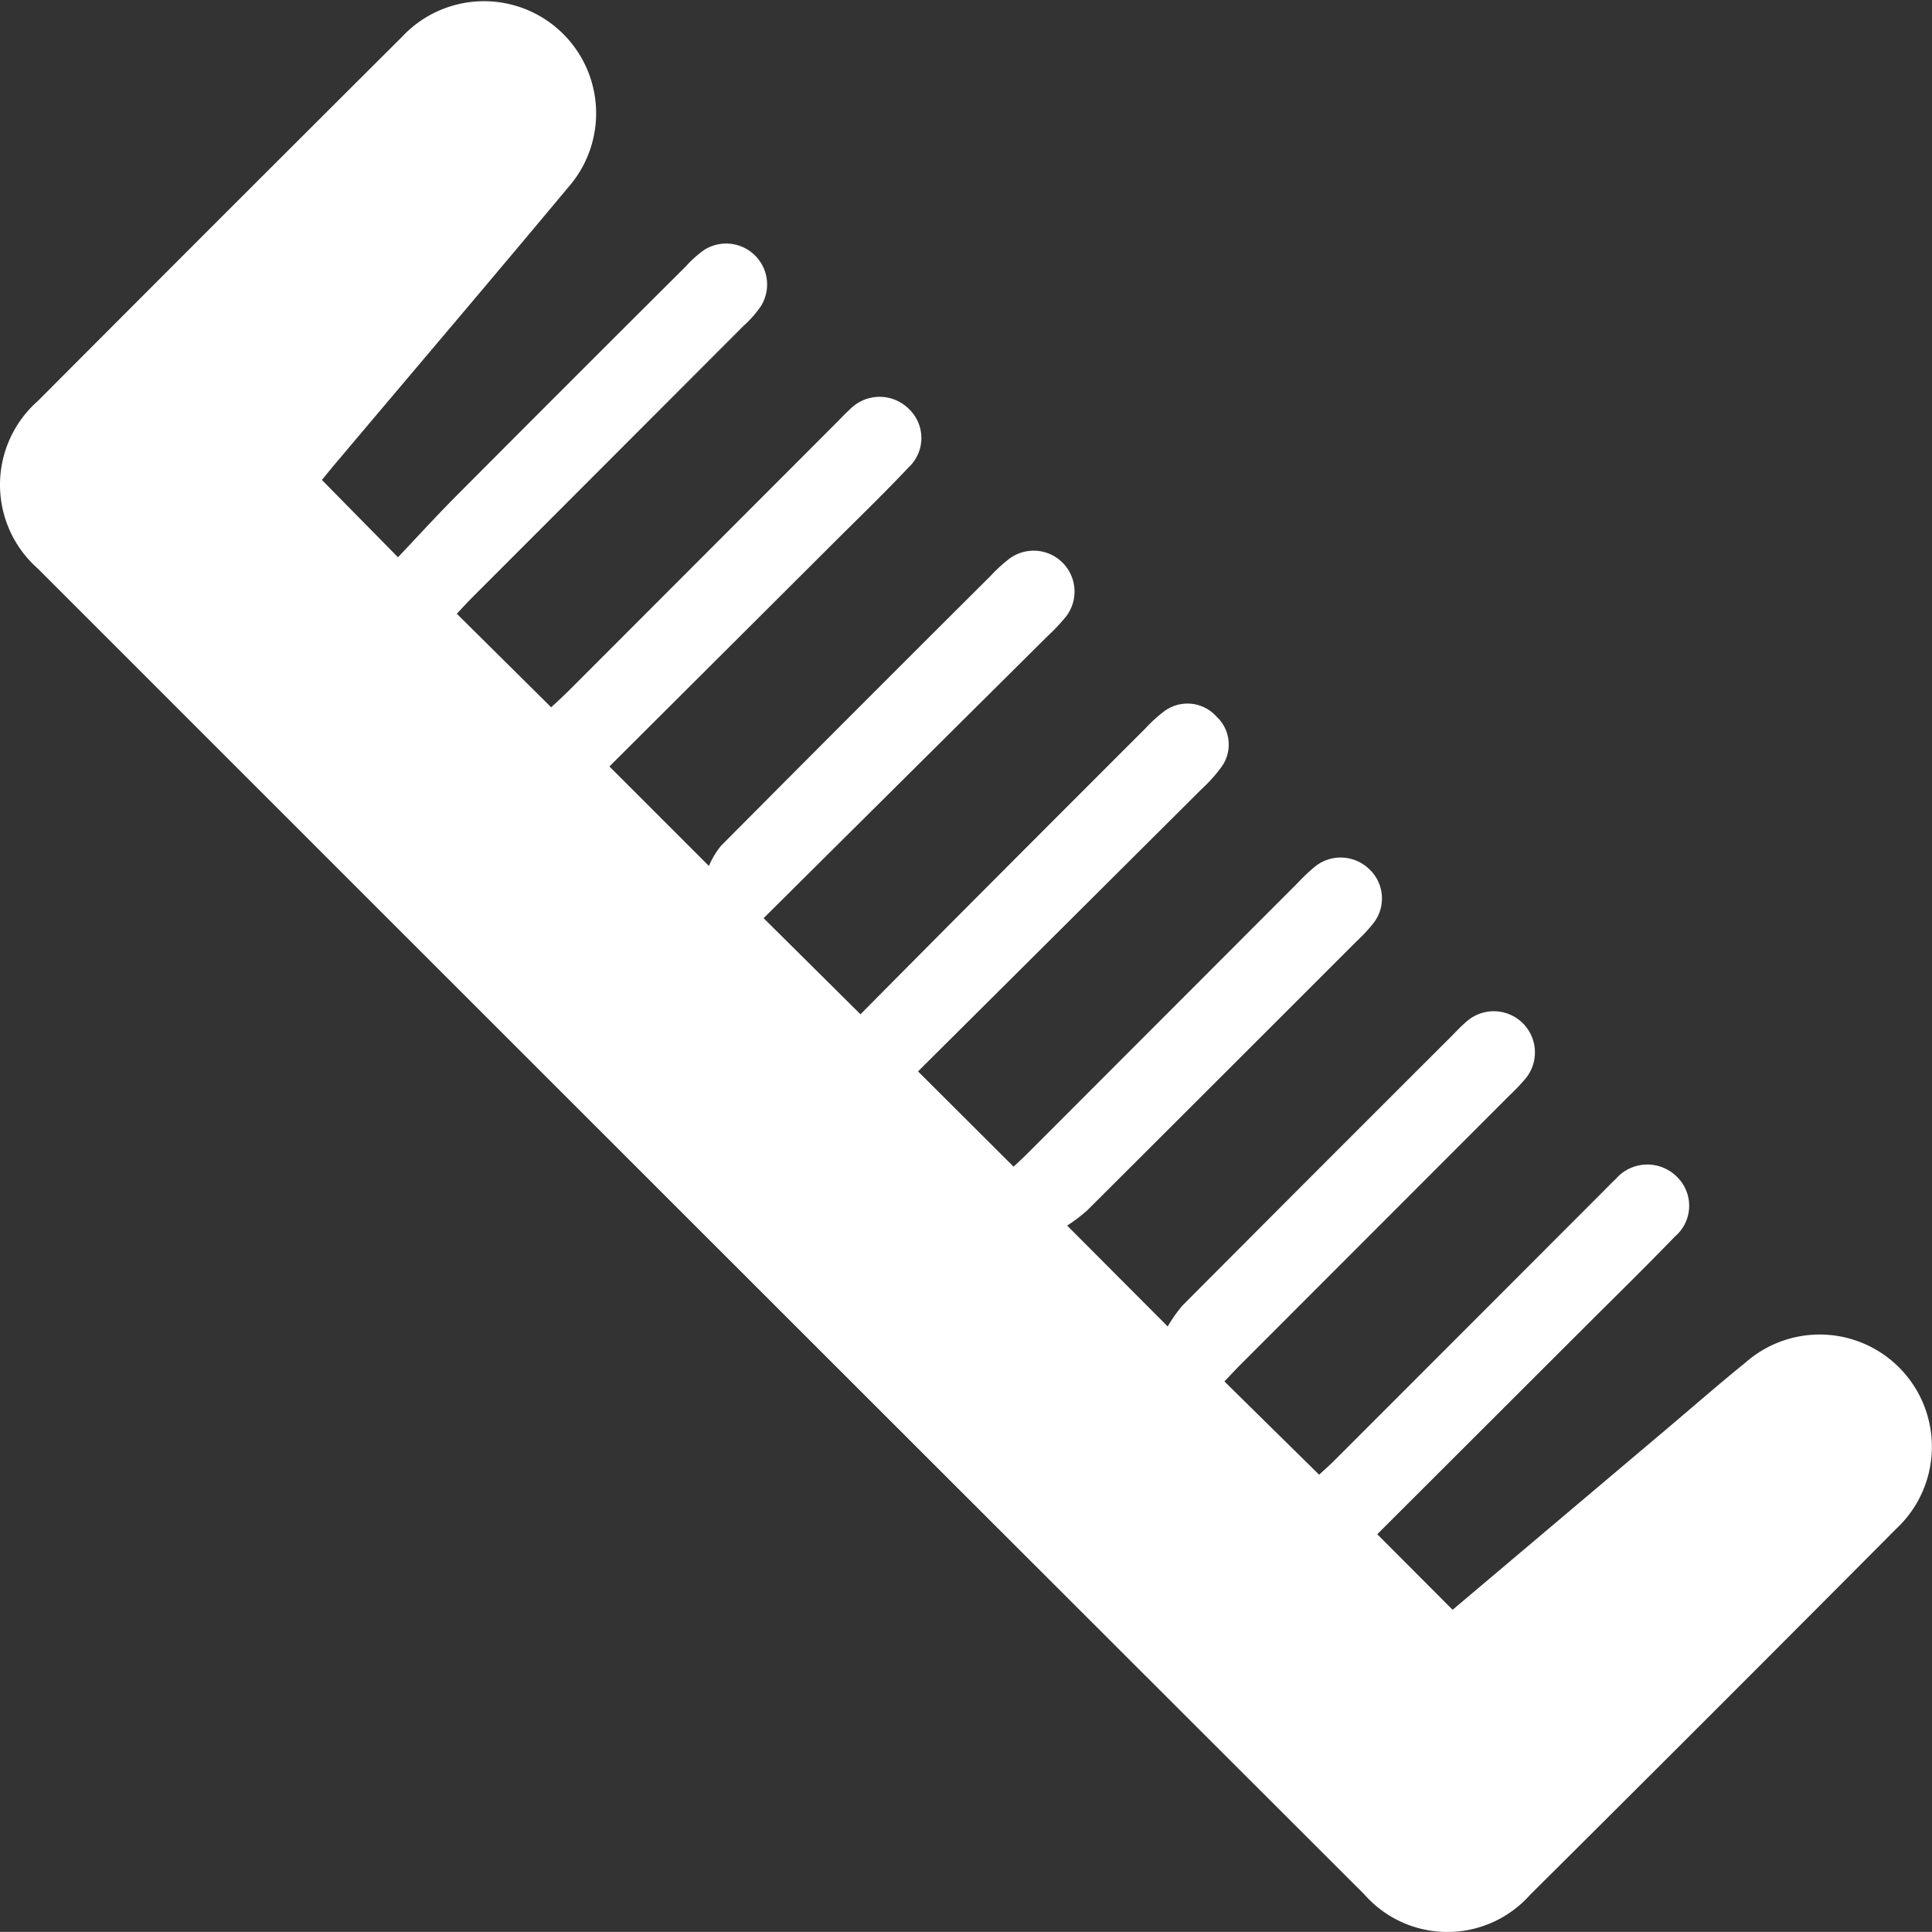 <svg xmlns="http://www.w3.org/2000/svg" width="62.141" height="62.137" viewBox="0 0 62.141 62.137">
  <rect x="0" y="0" width="62.141" height="62.137" fill="#333333" stroke="none"/>
  <g id="Grupo_152" data-name="Grupo 152" transform="translate(0)">
    <g id="Grupo_151" data-name="Grupo 151" transform="translate(0 0)">
      <path id="Trazado_140" data-name="Trazado 140" d="M3240.236,436.935l2.447,2.487c.612-.645,1.222-1.317,1.862-1.96q3.693-3.709,7.4-7.4a3.565,3.565,0,0,1,.579-.52,1.317,1.317,0,0,1,1.83,1.806,3.6,3.6,0,0,1-.567.641q-4.359,4.368-8.722,8.732c-.18.181-.351.371-.49.518l3.035,3.008c.141-.132.35-.318.548-.516q4.307-4.309,8.612-8.621c.147-.147.287-.3.443-.44a1.333,1.333,0,0,1,1.893-.028,1.29,1.29,0,0,1,0,1.889c-.767.815-1.573,1.593-2.366,2.383-2.432,2.427-4.865,4.853-7.257,7.237l3.2,3.2a2.75,2.75,0,0,1,.387-.646q4.322-4.35,8.667-8.677a4.914,4.914,0,0,1,.633-.577,1.315,1.315,0,0,1,1.8,1.877,6.226,6.226,0,0,1-.588.625c-3.065,3.045-6.131,6.089-9.139,9.077l3.115,3.091c1.091-1.1,2.262-2.281,3.437-3.46q2.867-2.876,5.741-5.748a4.57,4.57,0,0,1,.575-.525,1.252,1.252,0,0,1,1.7.16,1.225,1.225,0,0,1,.142,1.64,4.872,4.872,0,0,1-.626.694c-3.061,3.05-6.124,6.1-9.117,9.076l3.073,3.065c.065-.061.269-.248.465-.443q4.334-4.338,8.667-8.677a6.138,6.138,0,0,1,.567-.536,1.318,1.318,0,0,1,1.715.063,1.29,1.29,0,0,1,.157,1.765,5.17,5.17,0,0,1-.531.571q-4.335,4.337-8.676,8.667a5.377,5.377,0,0,1-.641.485l3.235,3.245a4.565,4.565,0,0,1,.473-.673q4.3-4.318,8.612-8.621c.166-.165.324-.341.5-.491a1.324,1.324,0,0,1,1.894,1.846,6.744,6.744,0,0,1-.486.507q-4.306,4.31-8.613,8.62c-.2.2-.391.407-.556.58l3.046,3c.134-.125.343-.31.54-.508q4.308-4.309,8.613-8.62c.129-.129.254-.262.388-.385a1.344,1.344,0,0,1,1.949-.087,1.3,1.3,0,0,1-.053,1.945c-.958.993-1.946,1.958-2.922,2.933l-6.646,6.637,2.424,2.429,6.853-5.788c.855-.722,1.7-1.462,2.568-2.164a3.609,3.609,0,0,1,4.84,5.354q-5.866,5.9-11.768,11.765a3.559,3.559,0,0,1-5.341-.021q-21.333-21.308-42.652-42.63a3.594,3.594,0,0,1,0-5.4q5.845-5.865,11.71-11.709a3.606,3.606,0,0,1,5.335,4.852c-2.433,2.92-4.9,5.814-7.348,8.719C3240.6,436.484,3240.409,436.726,3240.236,436.935Z" transform="translate(-3229.882 -421.498)" fill="#fff"/>
    </g>
  </g>
</svg>
